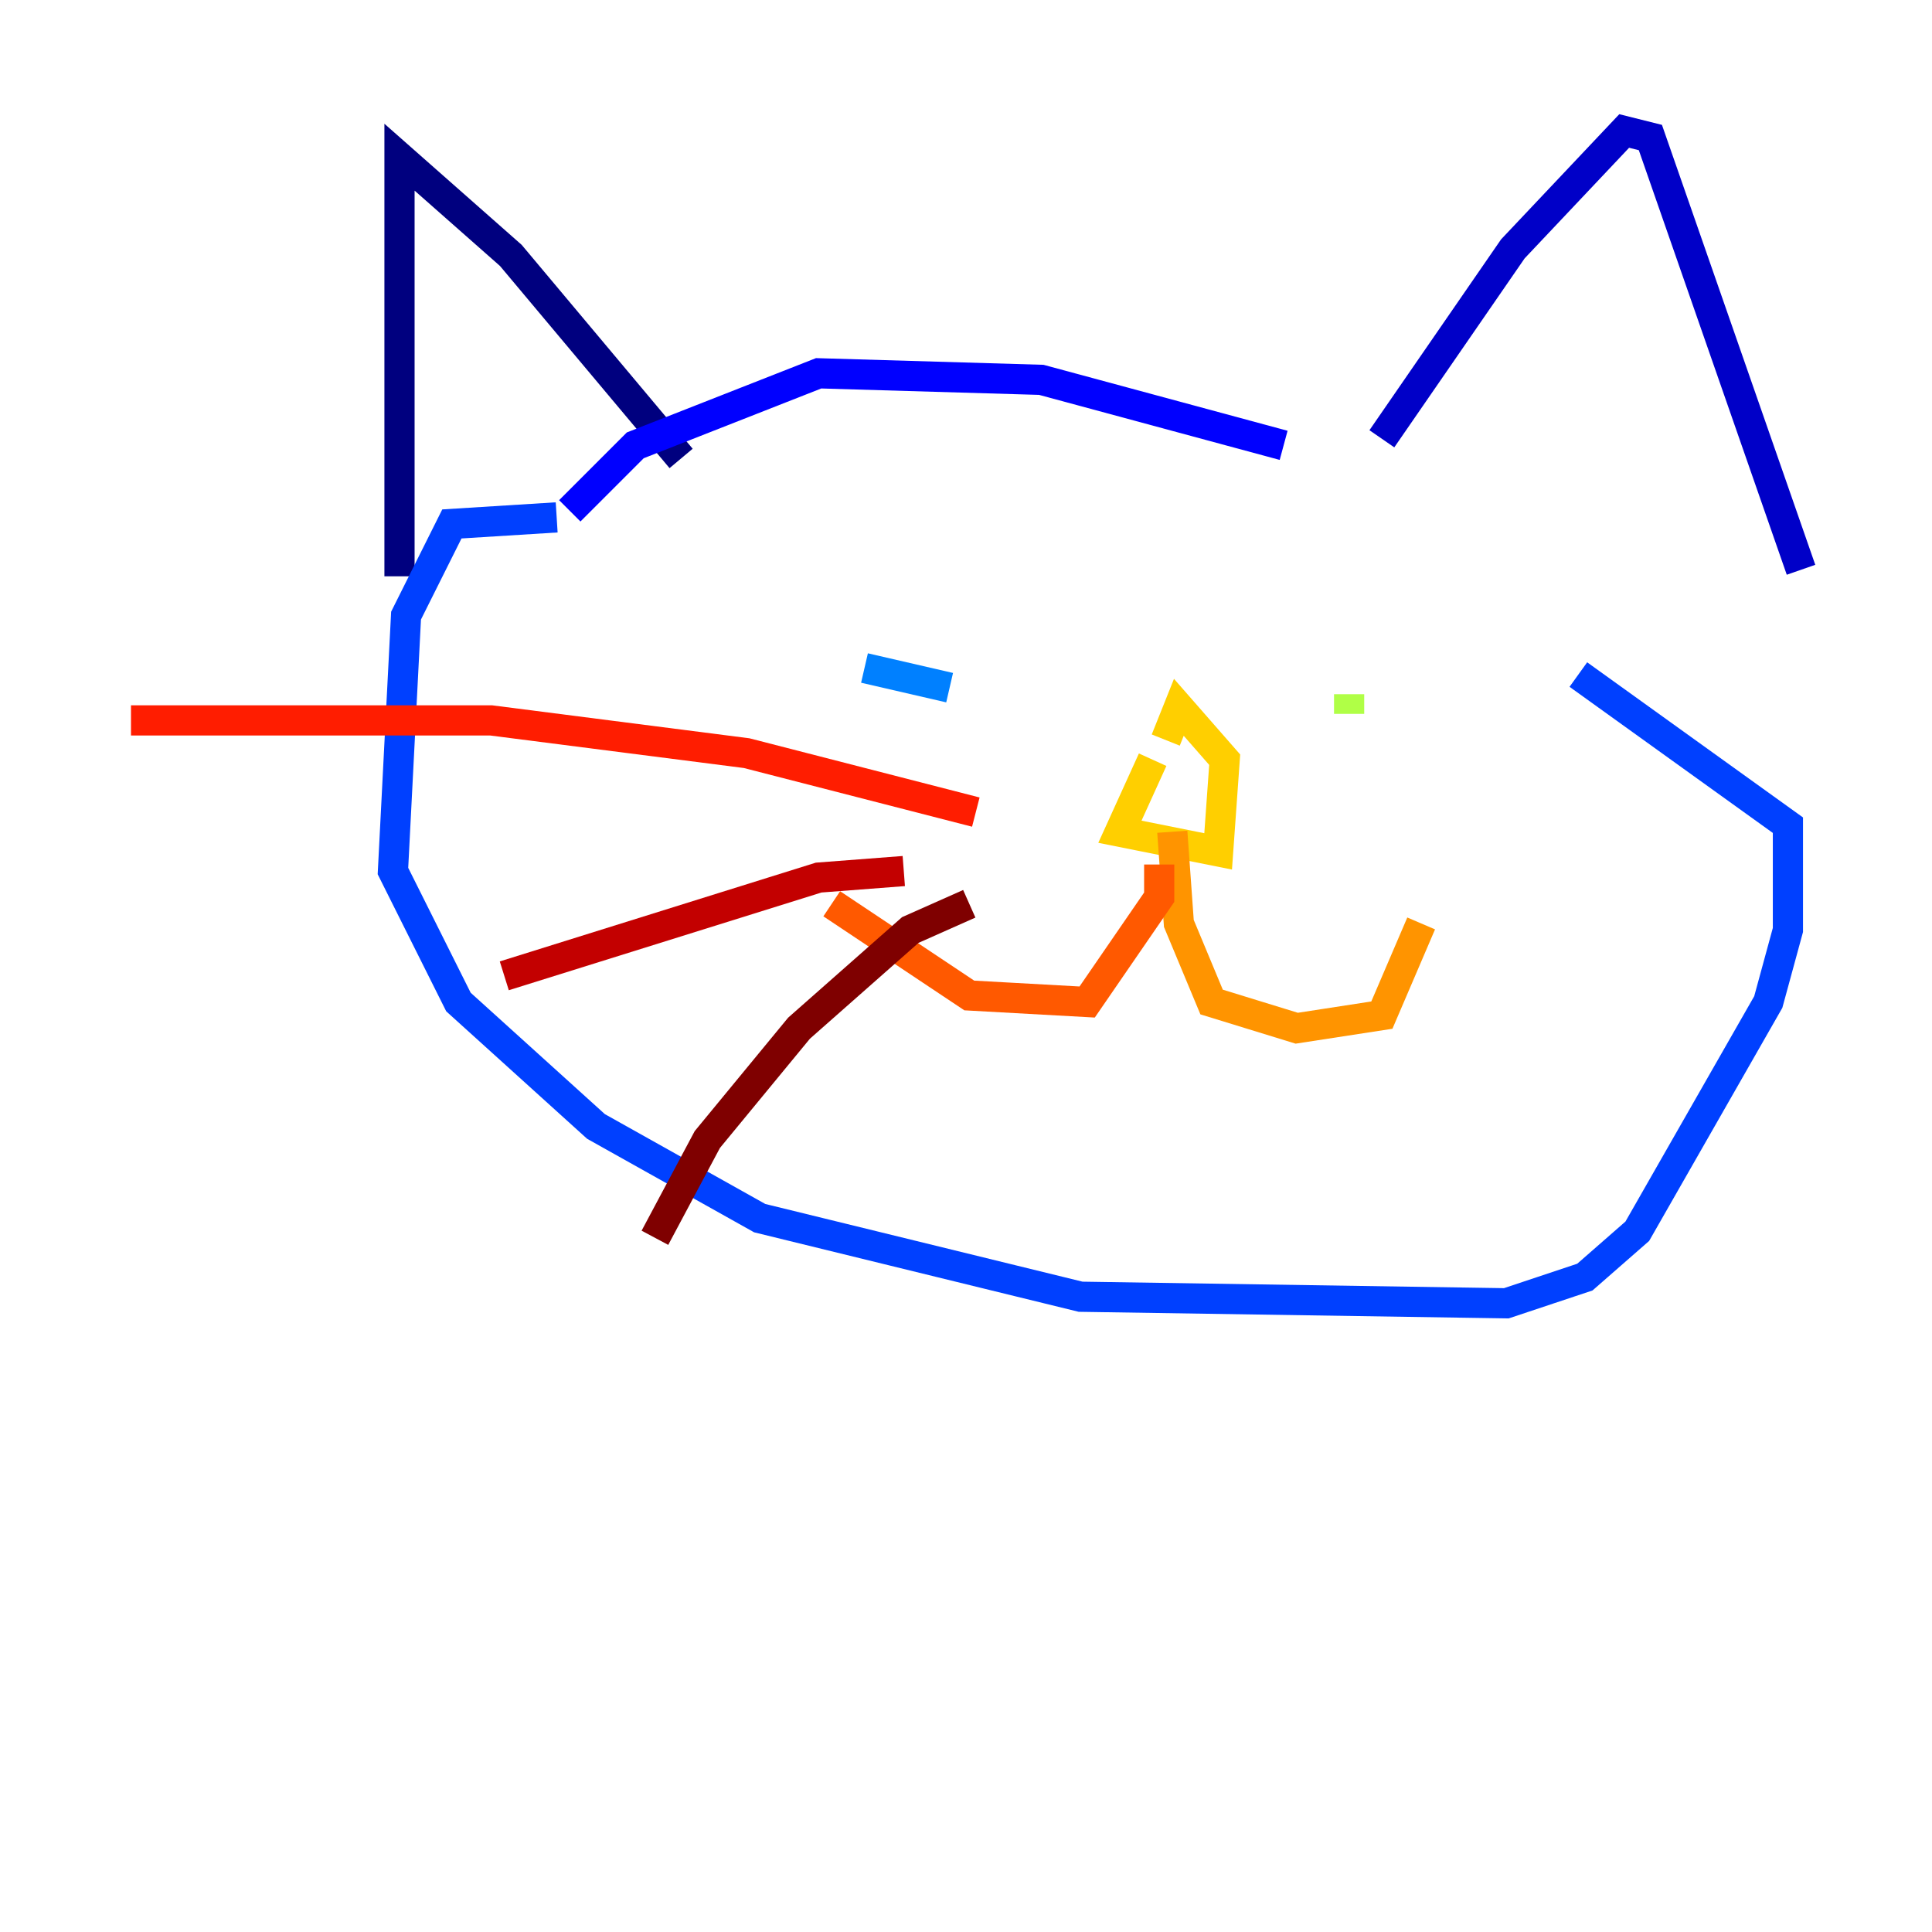 <?xml version="1.0" encoding="utf-8" ?>
<svg baseProfile="tiny" height="128" version="1.2" viewBox="0,0,128,128" width="128" xmlns="http://www.w3.org/2000/svg" xmlns:ev="http://www.w3.org/2001/xml-events" xmlns:xlink="http://www.w3.org/1999/xlink"><defs /><polyline fill="none" points="26.468,38.183 26.468,10.414 33.844,16.922 45.125,30.373" stroke="#00007f" stroke-width="2" /><polyline fill="none" points="91.552,29.071 100.231,16.488 107.607,8.678 109.342,9.112 119.322,37.749" stroke="#0000c8" stroke-width="2" /><polyline fill="none" points="85.044,29.505 68.99,25.166 54.237,24.732 42.088,29.505 37.749,33.844" stroke="#0000ff" stroke-width="2" /><polyline fill="none" points="36.881,34.278 29.939,34.712 26.902,40.786 26.034,57.709 30.373,66.386 39.485,74.63 50.332,80.705 71.593,85.912 99.797,86.346 105.003,84.61 108.475,81.573 117.153,66.386 118.454,61.614 118.454,54.671 104.57,44.691" stroke="#0040ff" stroke-width="2" /><polyline fill="none" points="57.275,44.258 62.915,45.559" stroke="#0080ff" stroke-width="2" /><polyline fill="none" points="82.007,45.993 82.007,45.993" stroke="#00c0ff" stroke-width="2" /><polyline fill="none" points="87.647,43.824 87.647,43.824" stroke="#15ffe1" stroke-width="2" /><polyline fill="none" points="88.949,47.295 88.949,47.295" stroke="#49ffad" stroke-width="2" /><polyline fill="none" points="89.383,47.295 89.383,47.295" stroke="#7cff79" stroke-width="2" /><polyline fill="none" points="89.383,47.295 89.383,45.993" stroke="#b0ff46" stroke-width="2" /><polyline fill="none" points="89.383,45.125 89.383,45.125" stroke="#e4ff12" stroke-width="2" /><polyline fill="none" points="76.366,50.332 74.197,55.105 80.705,56.407 81.139,50.332 78.102,46.861 77.234,49.031" stroke="#ffcf00" stroke-width="2" /><polyline fill="none" points="77.668,55.105 78.102,61.18 80.271,66.386 85.912,68.122 91.552,67.254 94.156,61.18" stroke="#ff9400" stroke-width="2" /><polyline fill="none" points="76.8,57.275 76.8,59.444 72.027,66.386 64.217,65.953 55.105,59.878" stroke="#ff5900" stroke-width="2" /><polyline fill="none" points="64.651,53.803 49.464,49.898 32.542,47.729 8.678,47.729" stroke="#ff1d00" stroke-width="2" /><polyline fill="none" points="59.878,57.709 54.237,58.142 33.41,64.651" stroke="#c30000" stroke-width="2" /><polyline fill="none" points="64.217,59.878 60.312,61.614 52.936,68.122 46.861,75.498 43.39,82.007" stroke="#7f0000" stroke-width="2" /></svg>